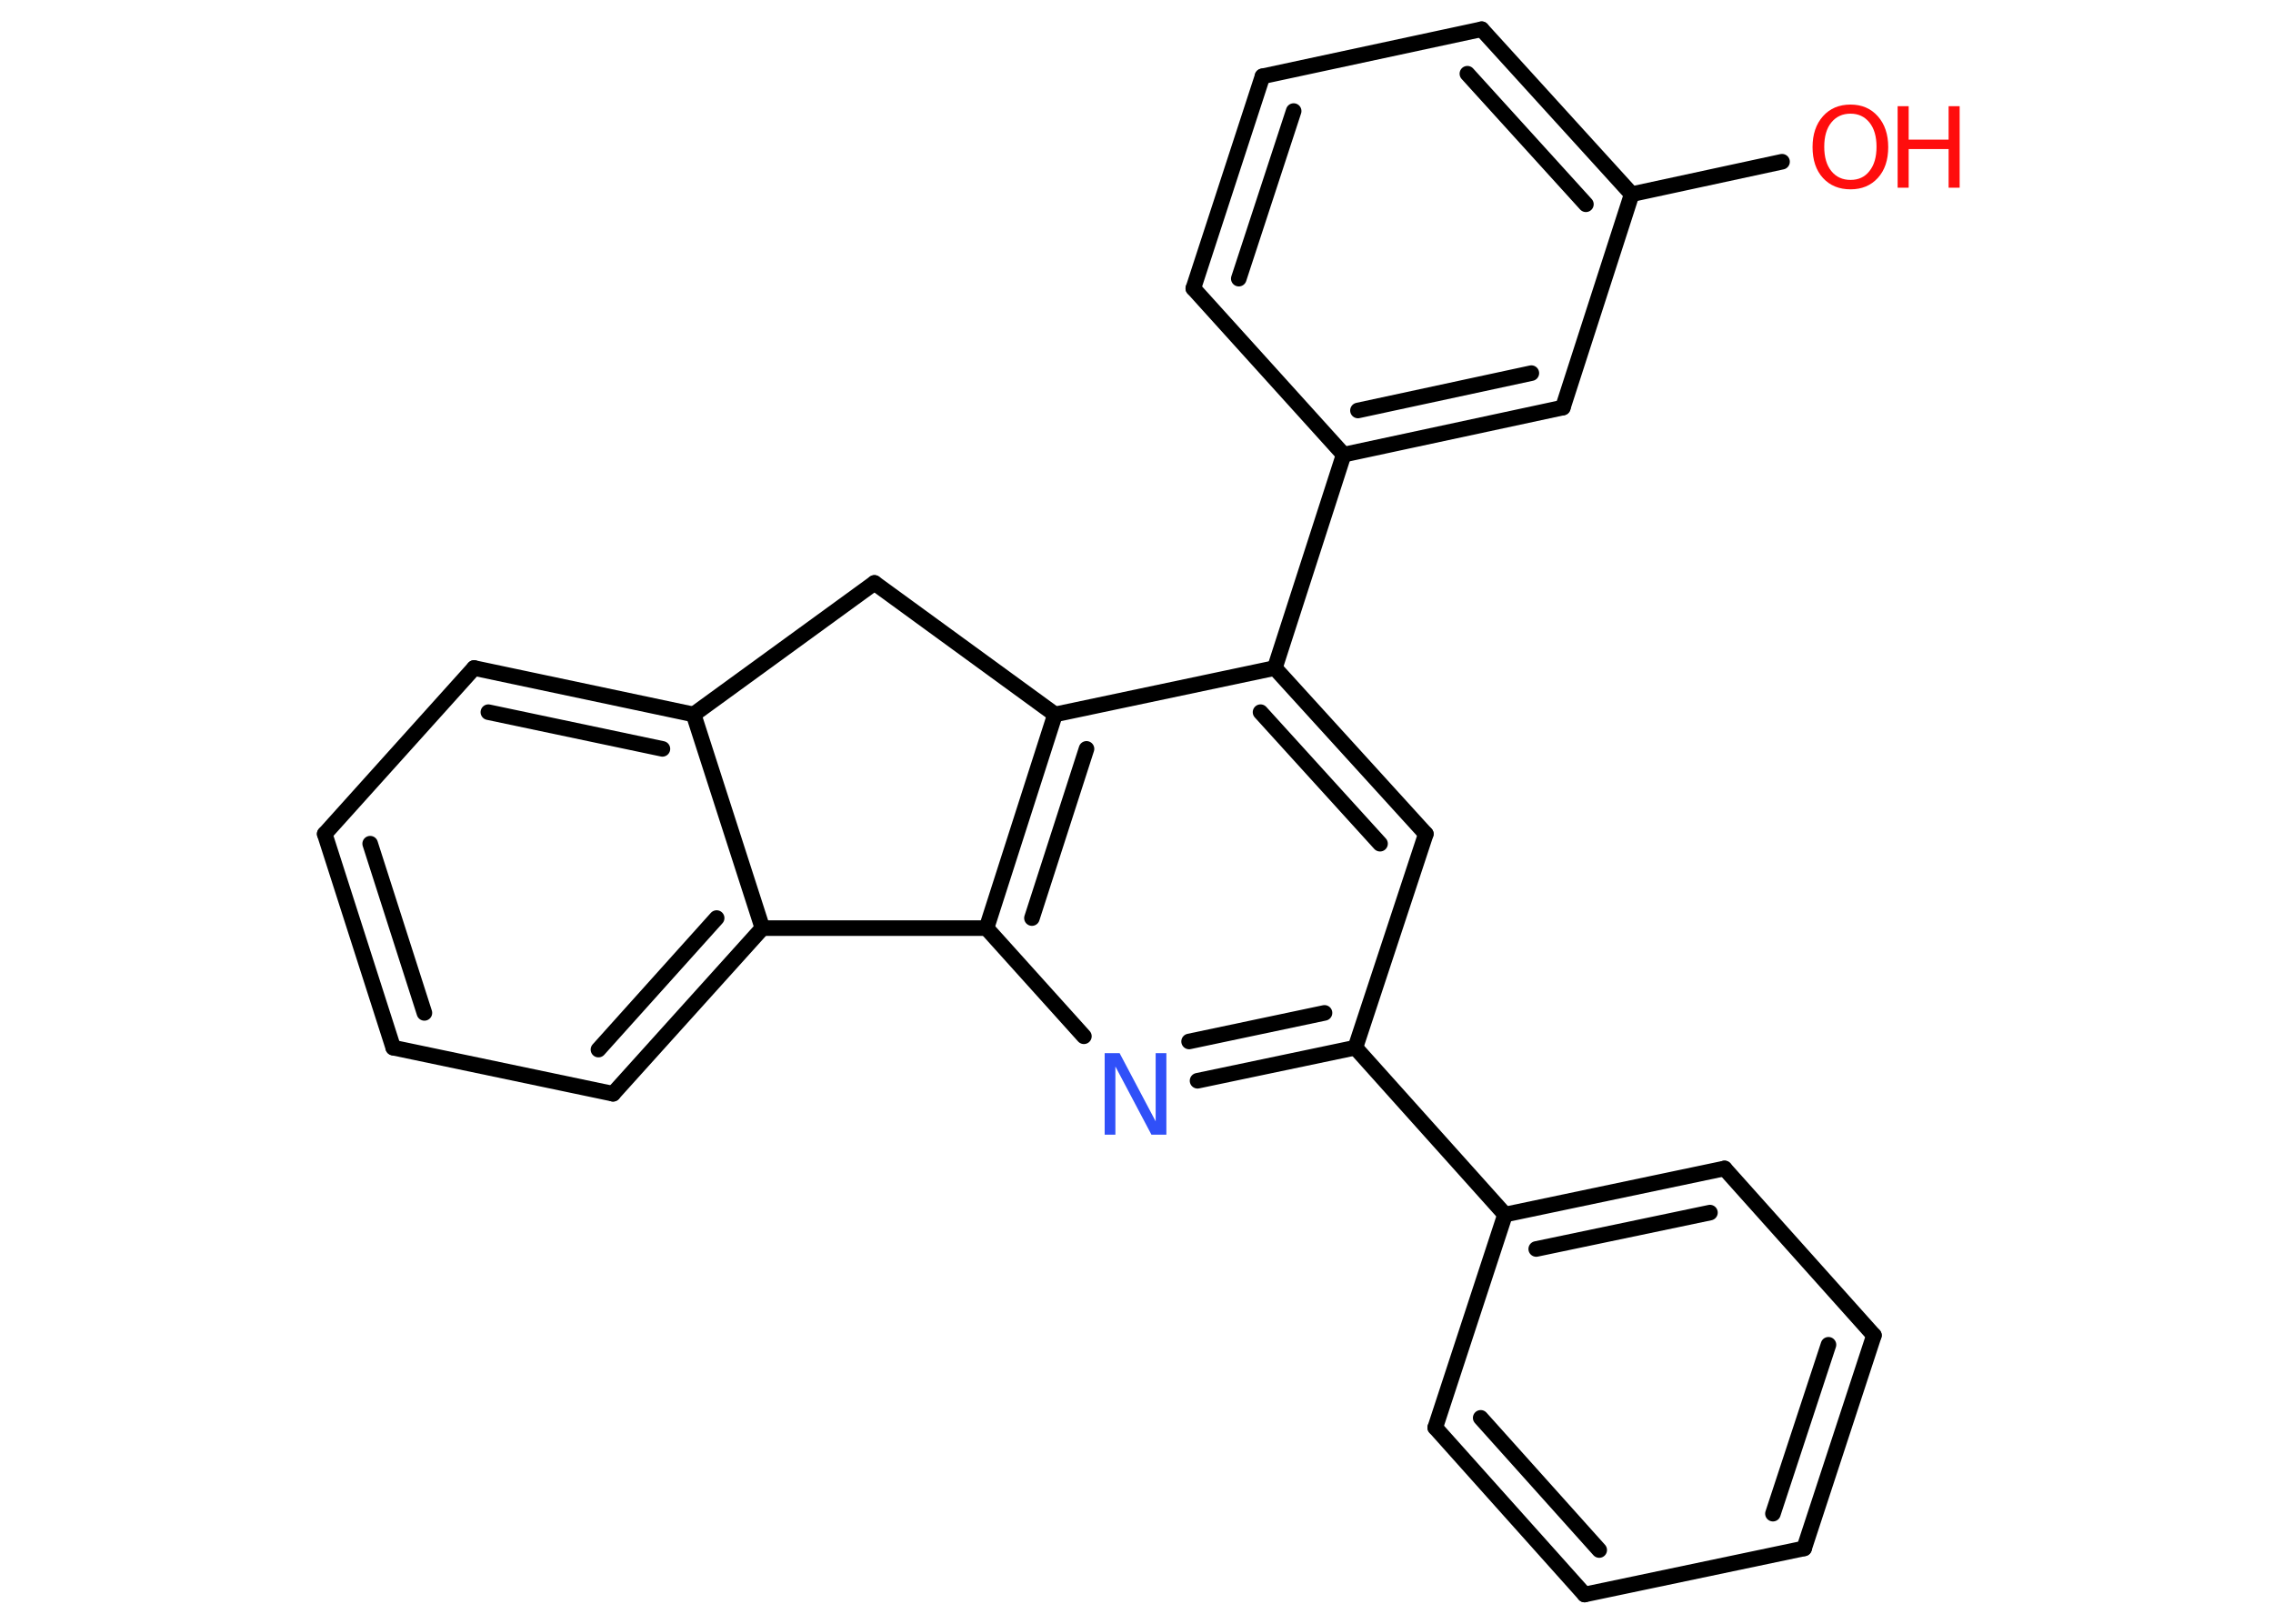 <?xml version='1.0' encoding='UTF-8'?>
<!DOCTYPE svg PUBLIC "-//W3C//DTD SVG 1.1//EN" "http://www.w3.org/Graphics/SVG/1.1/DTD/svg11.dtd">
<svg version='1.2' xmlns='http://www.w3.org/2000/svg' xmlns:xlink='http://www.w3.org/1999/xlink' width='70.0mm' height='50.0mm' viewBox='0 0 70.0 50.0'>
  <desc>Generated by the Chemistry Development Kit (http://github.com/cdk)</desc>
  <g stroke-linecap='round' stroke-linejoin='round' stroke='#000000' stroke-width='.48' fill='#FF0D0D'>
    <rect x='.0' y='.0' width='70.0' height='50.0' fill='#FFFFFF' stroke='none'/>
    <g id='mol1' class='mol'>
      <line id='mol1bnd1' class='bond' x1='54.88' y1='4.98' x2='50.25' y2='5.98'/>
      <g id='mol1bnd2' class='bond'>
        <line x1='50.25' y1='5.98' x2='45.63' y2='.9'/>
        <line x1='48.84' y1='6.29' x2='45.19' y2='2.27'/>
      </g>
      <line id='mol1bnd3' class='bond' x1='45.63' y1='.9' x2='38.88' y2='2.35'/>
      <g id='mol1bnd4' class='bond'>
        <line x1='38.88' y1='2.35' x2='36.75' y2='8.88'/>
        <line x1='39.84' y1='3.42' x2='38.15' y2='8.58'/>
      </g>
      <line id='mol1bnd5' class='bond' x1='36.75' y1='8.88' x2='41.38' y2='14.0'/>
      <line id='mol1bnd6' class='bond' x1='41.38' y1='14.0' x2='39.26' y2='20.57'/>
      <g id='mol1bnd7' class='bond'>
        <line x1='43.91' y1='25.68' x2='39.26' y2='20.57'/>
        <line x1='42.5' y1='25.98' x2='38.82' y2='21.93'/>
      </g>
      <line id='mol1bnd8' class='bond' x1='43.91' y1='25.68' x2='41.74' y2='32.26'/>
      <line id='mol1bnd9' class='bond' x1='41.74' y1='32.26' x2='46.35' y2='37.4'/>
      <g id='mol1bnd10' class='bond'>
        <line x1='53.11' y1='35.98' x2='46.35' y2='37.4'/>
        <line x1='52.66' y1='37.34' x2='47.31' y2='38.46'/>
      </g>
      <line id='mol1bnd11' class='bond' x1='53.11' y1='35.98' x2='57.71' y2='41.12'/>
      <g id='mol1bnd12' class='bond'>
        <line x1='55.56' y1='47.68' x2='57.71' y2='41.12'/>
        <line x1='54.6' y1='46.61' x2='56.31' y2='41.41'/>
      </g>
      <line id='mol1bnd13' class='bond' x1='55.56' y1='47.68' x2='48.8' y2='49.1'/>
      <g id='mol1bnd14' class='bond'>
        <line x1='44.2' y1='43.96' x2='48.8' y2='49.1'/>
        <line x1='45.6' y1='43.66' x2='49.25' y2='47.73'/>
      </g>
      <line id='mol1bnd15' class='bond' x1='46.35' y1='37.4' x2='44.2' y2='43.96'/>
      <g id='mol1bnd16' class='bond'>
        <line x1='36.88' y1='33.28' x2='41.74' y2='32.26'/>
        <line x1='36.62' y1='32.07' x2='40.79' y2='31.19'/>
      </g>
      <line id='mol1bnd17' class='bond' x1='33.38' y1='31.91' x2='30.38' y2='28.58'/>
      <g id='mol1bnd18' class='bond'>
        <line x1='32.49' y1='22.0' x2='30.38' y2='28.58'/>
        <line x1='33.46' y1='23.06' x2='31.78' y2='28.27'/>
      </g>
      <line id='mol1bnd19' class='bond' x1='39.26' y1='20.57' x2='32.49' y2='22.0'/>
      <line id='mol1bnd20' class='bond' x1='32.49' y1='22.0' x2='26.93' y2='17.95'/>
      <line id='mol1bnd21' class='bond' x1='26.93' y1='17.95' x2='21.36' y2='22.0'/>
      <g id='mol1bnd22' class='bond'>
        <line x1='21.36' y1='22.0' x2='14.6' y2='20.57'/>
        <line x1='20.4' y1='23.06' x2='15.04' y2='21.93'/>
      </g>
      <line id='mol1bnd23' class='bond' x1='14.6' y1='20.57' x2='10.0' y2='25.68'/>
      <g id='mol1bnd24' class='bond'>
        <line x1='10.0' y1='25.68' x2='12.11' y2='32.26'/>
        <line x1='11.4' y1='25.98' x2='13.07' y2='31.19'/>
      </g>
      <line id='mol1bnd25' class='bond' x1='12.11' y1='32.26' x2='18.88' y2='33.68'/>
      <g id='mol1bnd26' class='bond'>
        <line x1='18.88' y1='33.68' x2='23.48' y2='28.58'/>
        <line x1='18.43' y1='32.32' x2='22.07' y2='28.27'/>
      </g>
      <line id='mol1bnd27' class='bond' x1='21.36' y1='22.0' x2='23.48' y2='28.58'/>
      <line id='mol1bnd28' class='bond' x1='30.38' y1='28.58' x2='23.48' y2='28.58'/>
      <g id='mol1bnd29' class='bond'>
        <line x1='41.38' y1='14.0' x2='48.13' y2='12.55'/>
        <line x1='41.82' y1='12.64' x2='47.16' y2='11.49'/>
      </g>
      <line id='mol1bnd30' class='bond' x1='50.25' y1='5.98' x2='48.13' y2='12.55'/>
      <g id='mol1atm1' class='atom'>
        <path d='M56.99 3.5q-.37 .0 -.59 .27q-.22 .27 -.22 .75q.0 .48 .22 .75q.22 .27 .59 .27q.37 .0 .58 -.27q.22 -.27 .22 -.75q.0 -.48 -.22 -.75q-.22 -.27 -.58 -.27zM56.99 3.22q.52 .0 .84 .36q.32 .36 .32 .95q.0 .6 -.32 .95q-.32 .35 -.84 .35q-.53 .0 -.85 -.35q-.32 -.35 -.32 -.95q.0 -.59 .32 -.95q.32 -.36 .85 -.36z' stroke='none'/>
        <path d='M58.44 3.27h.34v1.03h1.23v-1.03h.34v2.51h-.34v-1.19h-1.23v1.19h-.34v-2.51z' stroke='none'/>
      </g>
      <path id='mol1atm16' class='atom' d='M34.03 32.43h.45l1.11 2.1v-2.1h.33v2.51h-.46l-1.11 -2.1v2.1h-.33v-2.51z' stroke='none' fill='#3050F8'/>
    </g>
  </g>
</svg>
